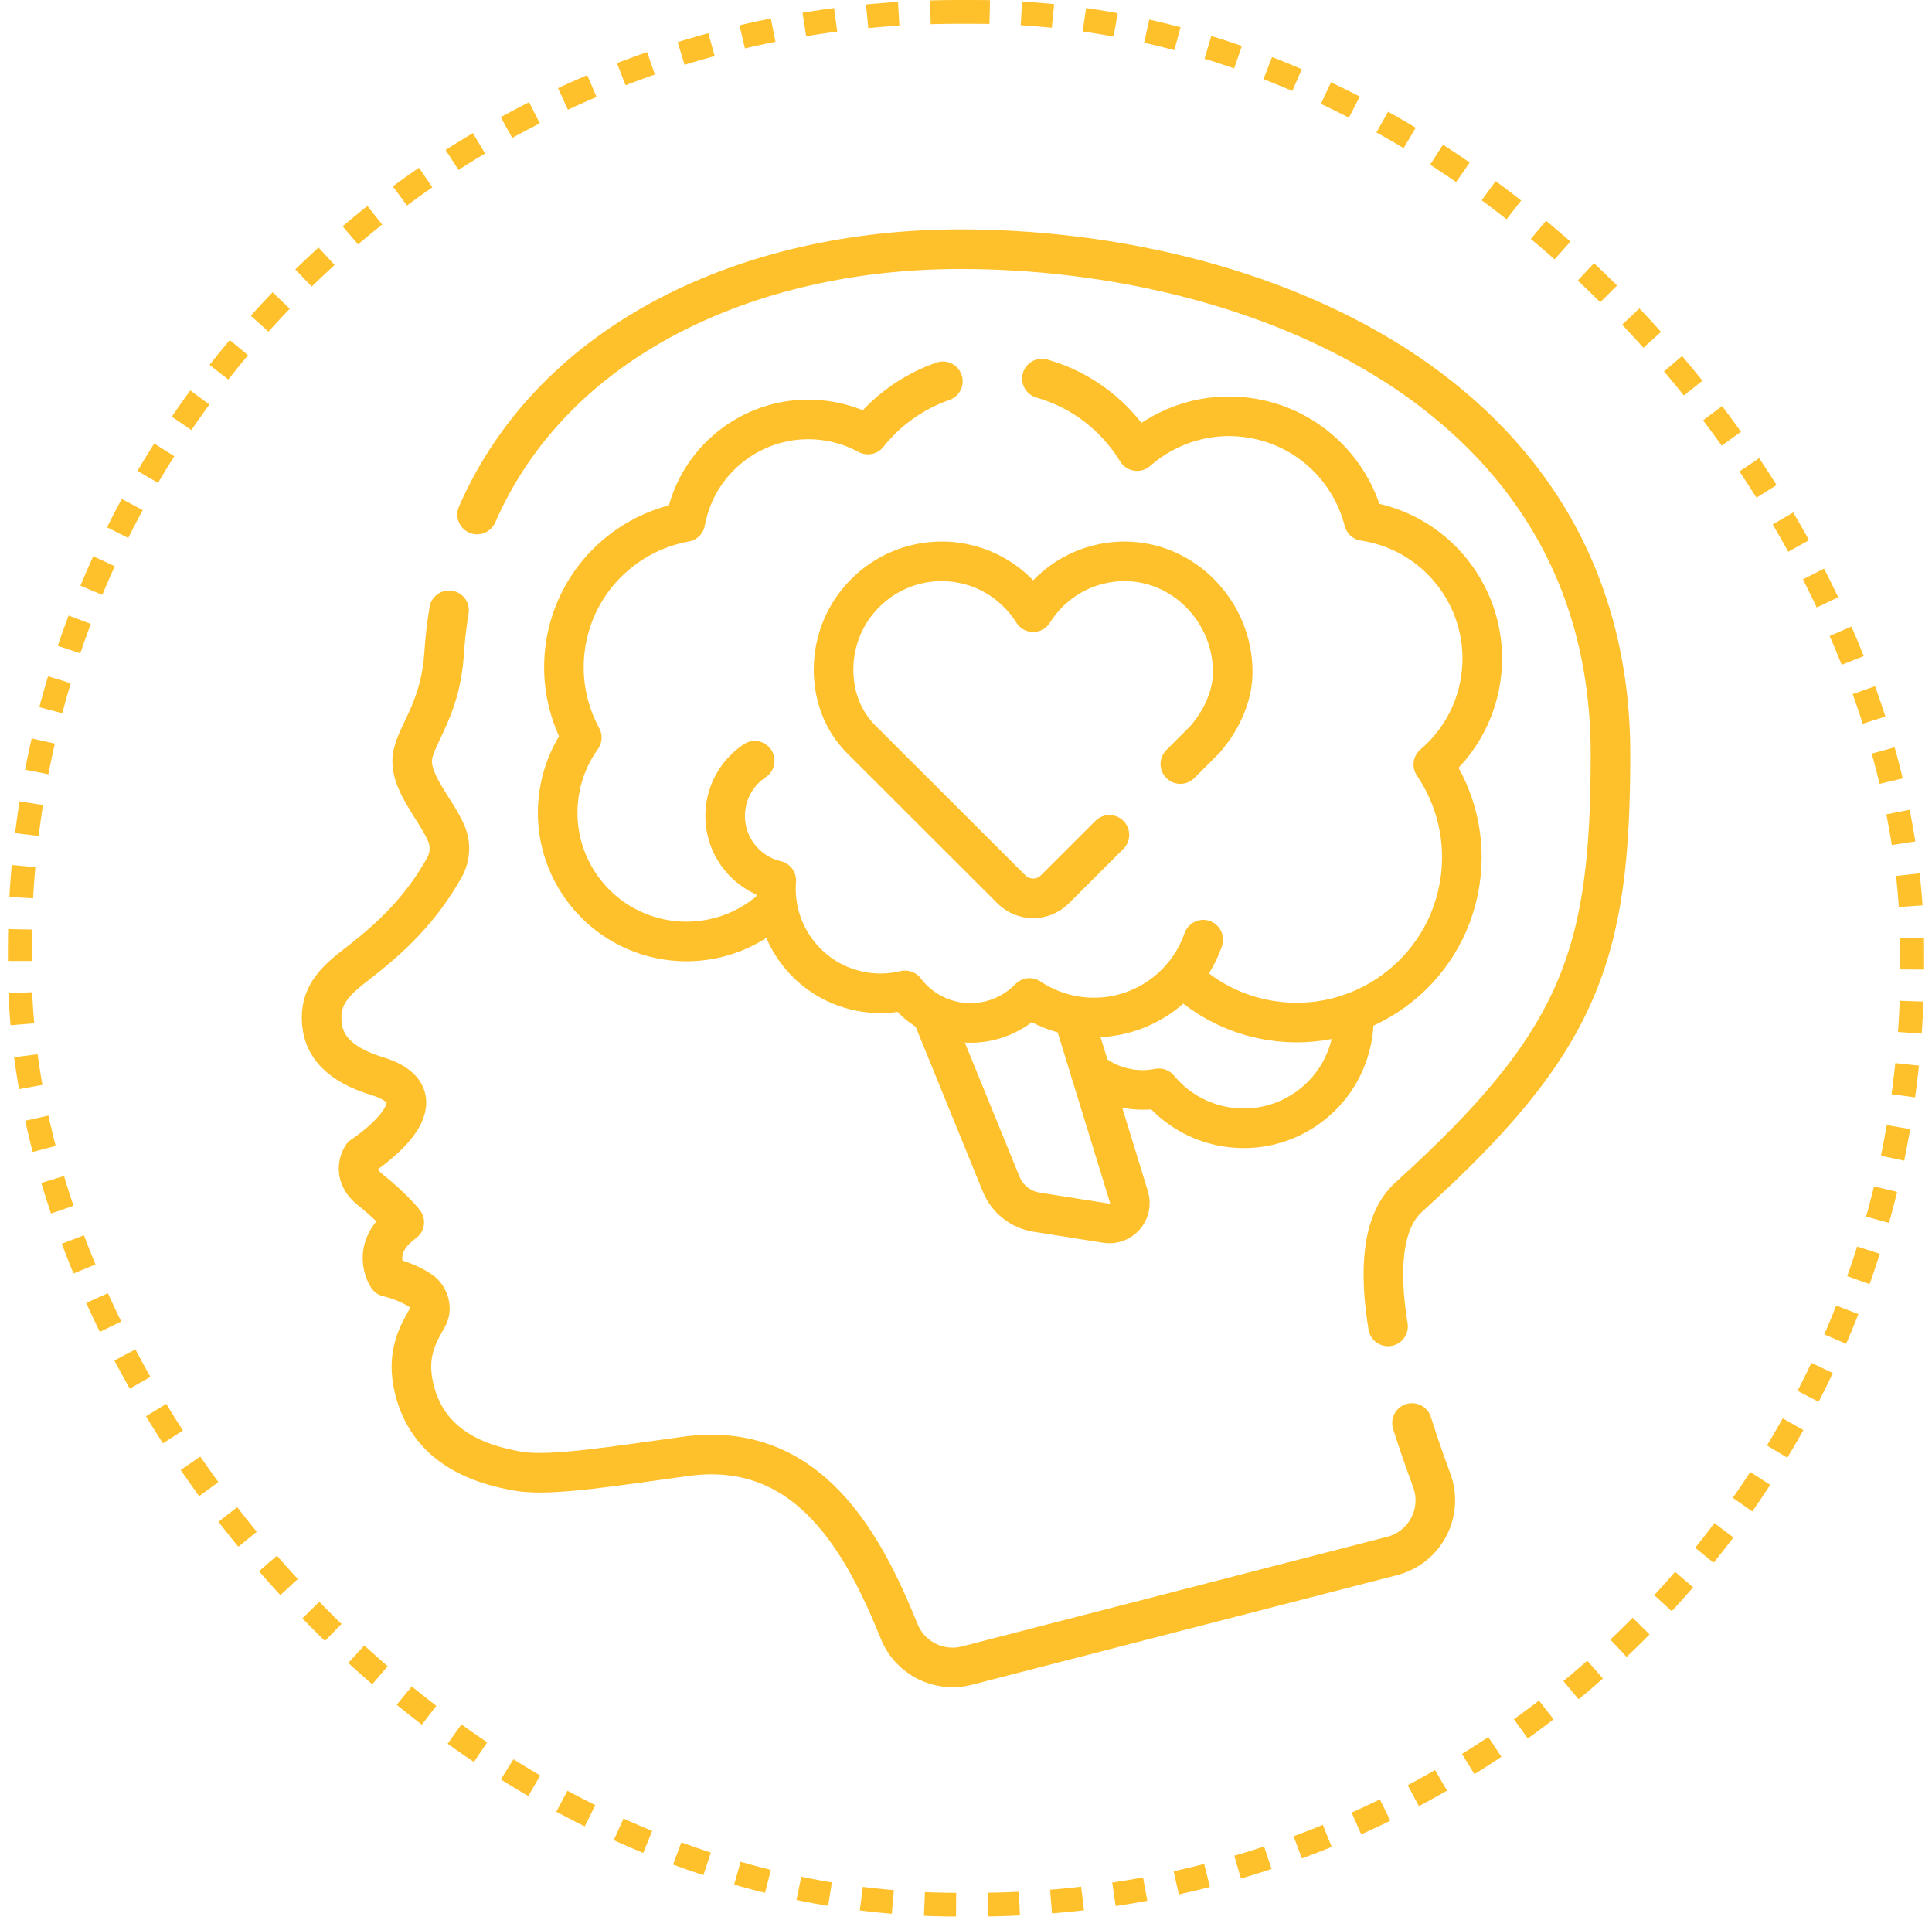 <svg width="122" height="121" viewBox="0 0 122 121" fill="none" xmlns="http://www.w3.org/2000/svg">
<rect x="1.25" y="0.75" width="119.5" height="119.5" rx="59.25" stroke="#FFC12B" stroke-width="1.5" stroke-dasharray="2 2"/>
<path d="M28.357 38.528C28.208 39.428 28.102 40.355 28.04 41.307C27.825 44.603 26.404 46.195 26.083 47.573C25.693 49.247 27.473 50.966 28.184 52.62C28.482 53.313 28.433 54.111 28.064 54.769C26.599 57.376 24.761 59.15 22.562 60.843C21.281 61.829 20.303 62.71 20.307 64.246C20.311 66.037 21.432 67.207 23.839 67.947C28.45 69.365 22.875 72.98 22.875 72.98C22.875 72.98 22.103 74.092 23.365 75.098C24.853 76.285 25.528 77.164 25.528 77.164C23.25 78.805 24.488 80.619 24.488 80.619C24.488 80.619 25.669 80.871 26.587 81.507C27.046 81.825 27.329 82.579 27.011 83.148C26.419 84.205 25.614 85.47 26.163 87.703C27.011 91.145 29.899 92.419 32.796 92.893C34.829 93.225 39.039 92.52 43.322 91.94C51.11 90.884 54.565 97.534 56.787 103.007C57.47 104.691 59.295 105.608 61.055 105.154L87.912 98.231C89.999 97.693 91.157 95.467 90.407 93.446C89.99 92.322 89.562 91.1 89.164 89.836" stroke="#FFC12B" stroke-width="2.5" stroke-miterlimit="10" stroke-linecap="round" stroke-linejoin="round"/>
<path d="M87.652 83.74C87.085 80.257 87.235 77.135 88.963 75.572C99.79 65.773 101.697 60.322 101.697 47.612C101.697 24.574 79.067 15.73 60.639 15.73C47.311 15.73 34.963 21.405 30.127 32.482" stroke="#FFC12B" stroke-width="2.5" stroke-miterlimit="10" stroke-linecap="round" stroke-linejoin="round"/>
<path d="M68.867 67.659C69.555 68.21 70.391 68.596 71.324 68.743C71.958 68.844 72.583 68.826 73.177 68.706C74.219 69.968 75.706 70.87 77.449 71.146C81.243 71.747 84.806 69.158 85.407 65.364C85.484 64.879 85.509 64.398 85.485 63.927" stroke="#FFC12B" stroke-width="2.5" stroke-miterlimit="10" stroke-linecap="round" stroke-linejoin="round"/>
<path d="M67.779 64.141L71.291 75.57C71.572 76.482 70.799 77.373 69.856 77.224L65.45 76.526C64.45 76.368 63.605 75.698 63.222 74.76L58.821 63.964" stroke="#FFC12B" stroke-width="2.5" stroke-miterlimit="10" stroke-linecap="round" stroke-linejoin="round"/>
<path d="M59.54 24.071C57.677 24.719 56.031 25.889 54.807 27.432C54.039 27.016 53.191 26.72 52.279 26.576C48.034 25.903 44.045 28.749 43.277 32.955C39.483 33.636 36.361 36.643 35.724 40.664C35.391 42.771 35.793 44.823 36.739 46.563C36.023 47.56 35.52 48.734 35.315 50.029C34.612 54.467 37.64 58.633 42.077 59.336C44.73 59.756 47.285 58.843 49.062 57.092" stroke="#FFC12B" stroke-width="2.5" stroke-miterlimit="10" stroke-linecap="round" stroke-linejoin="round"/>
<path d="M74.657 61.656C76.14 63.079 78.058 64.081 80.243 64.427C85.935 65.328 91.279 61.445 92.181 55.754C92.613 53.027 91.946 50.38 90.509 48.264C92.051 46.952 93.151 45.107 93.492 42.951C94.251 38.16 90.982 33.661 86.191 32.902C86.169 32.898 86.146 32.896 86.124 32.893C85.282 29.599 82.558 26.955 78.987 26.39C76.296 25.963 73.697 26.808 71.801 28.479C70.477 26.307 68.367 24.631 65.794 23.899" stroke="#FFC12B" stroke-width="2.5" stroke-miterlimit="10" stroke-linecap="round" stroke-linejoin="round"/>
<path d="M47.658 48.027C46.594 48.736 45.868 49.921 45.797 51.295C45.691 53.35 47.085 55.133 49.02 55.585C48.747 58.99 51.137 62.084 54.567 62.627C55.454 62.767 56.329 62.723 57.151 62.524C57.932 63.556 59.096 64.299 60.474 64.517C62.208 64.792 63.875 64.173 65.011 63.002C65.865 63.574 66.852 63.976 67.933 64.147C71.487 64.71 74.846 62.609 75.982 59.322" stroke="#FFC12B" stroke-width="2.5" stroke-miterlimit="10" stroke-linecap="round" stroke-linejoin="round"/>
<path d="M70.057 52.706L66.612 56.146C65.854 56.903 64.626 56.903 63.868 56.146L54.421 46.712C53.914 46.21 52.636 44.795 52.637 42.268C52.637 38.496 55.694 35.438 59.466 35.438C61.908 35.438 64.033 36.72 65.24 38.647C66.448 36.72 68.574 35.438 71.016 35.438C74.783 35.438 77.841 38.643 77.844 42.411C77.845 44.448 76.635 46.063 76.075 46.696C76.066 46.706 76.056 46.716 76.046 46.726L74.534 48.236" stroke="#FFC12B" stroke-width="2.5" stroke-miterlimit="10" stroke-linecap="round" stroke-linejoin="round"/>
</svg>

